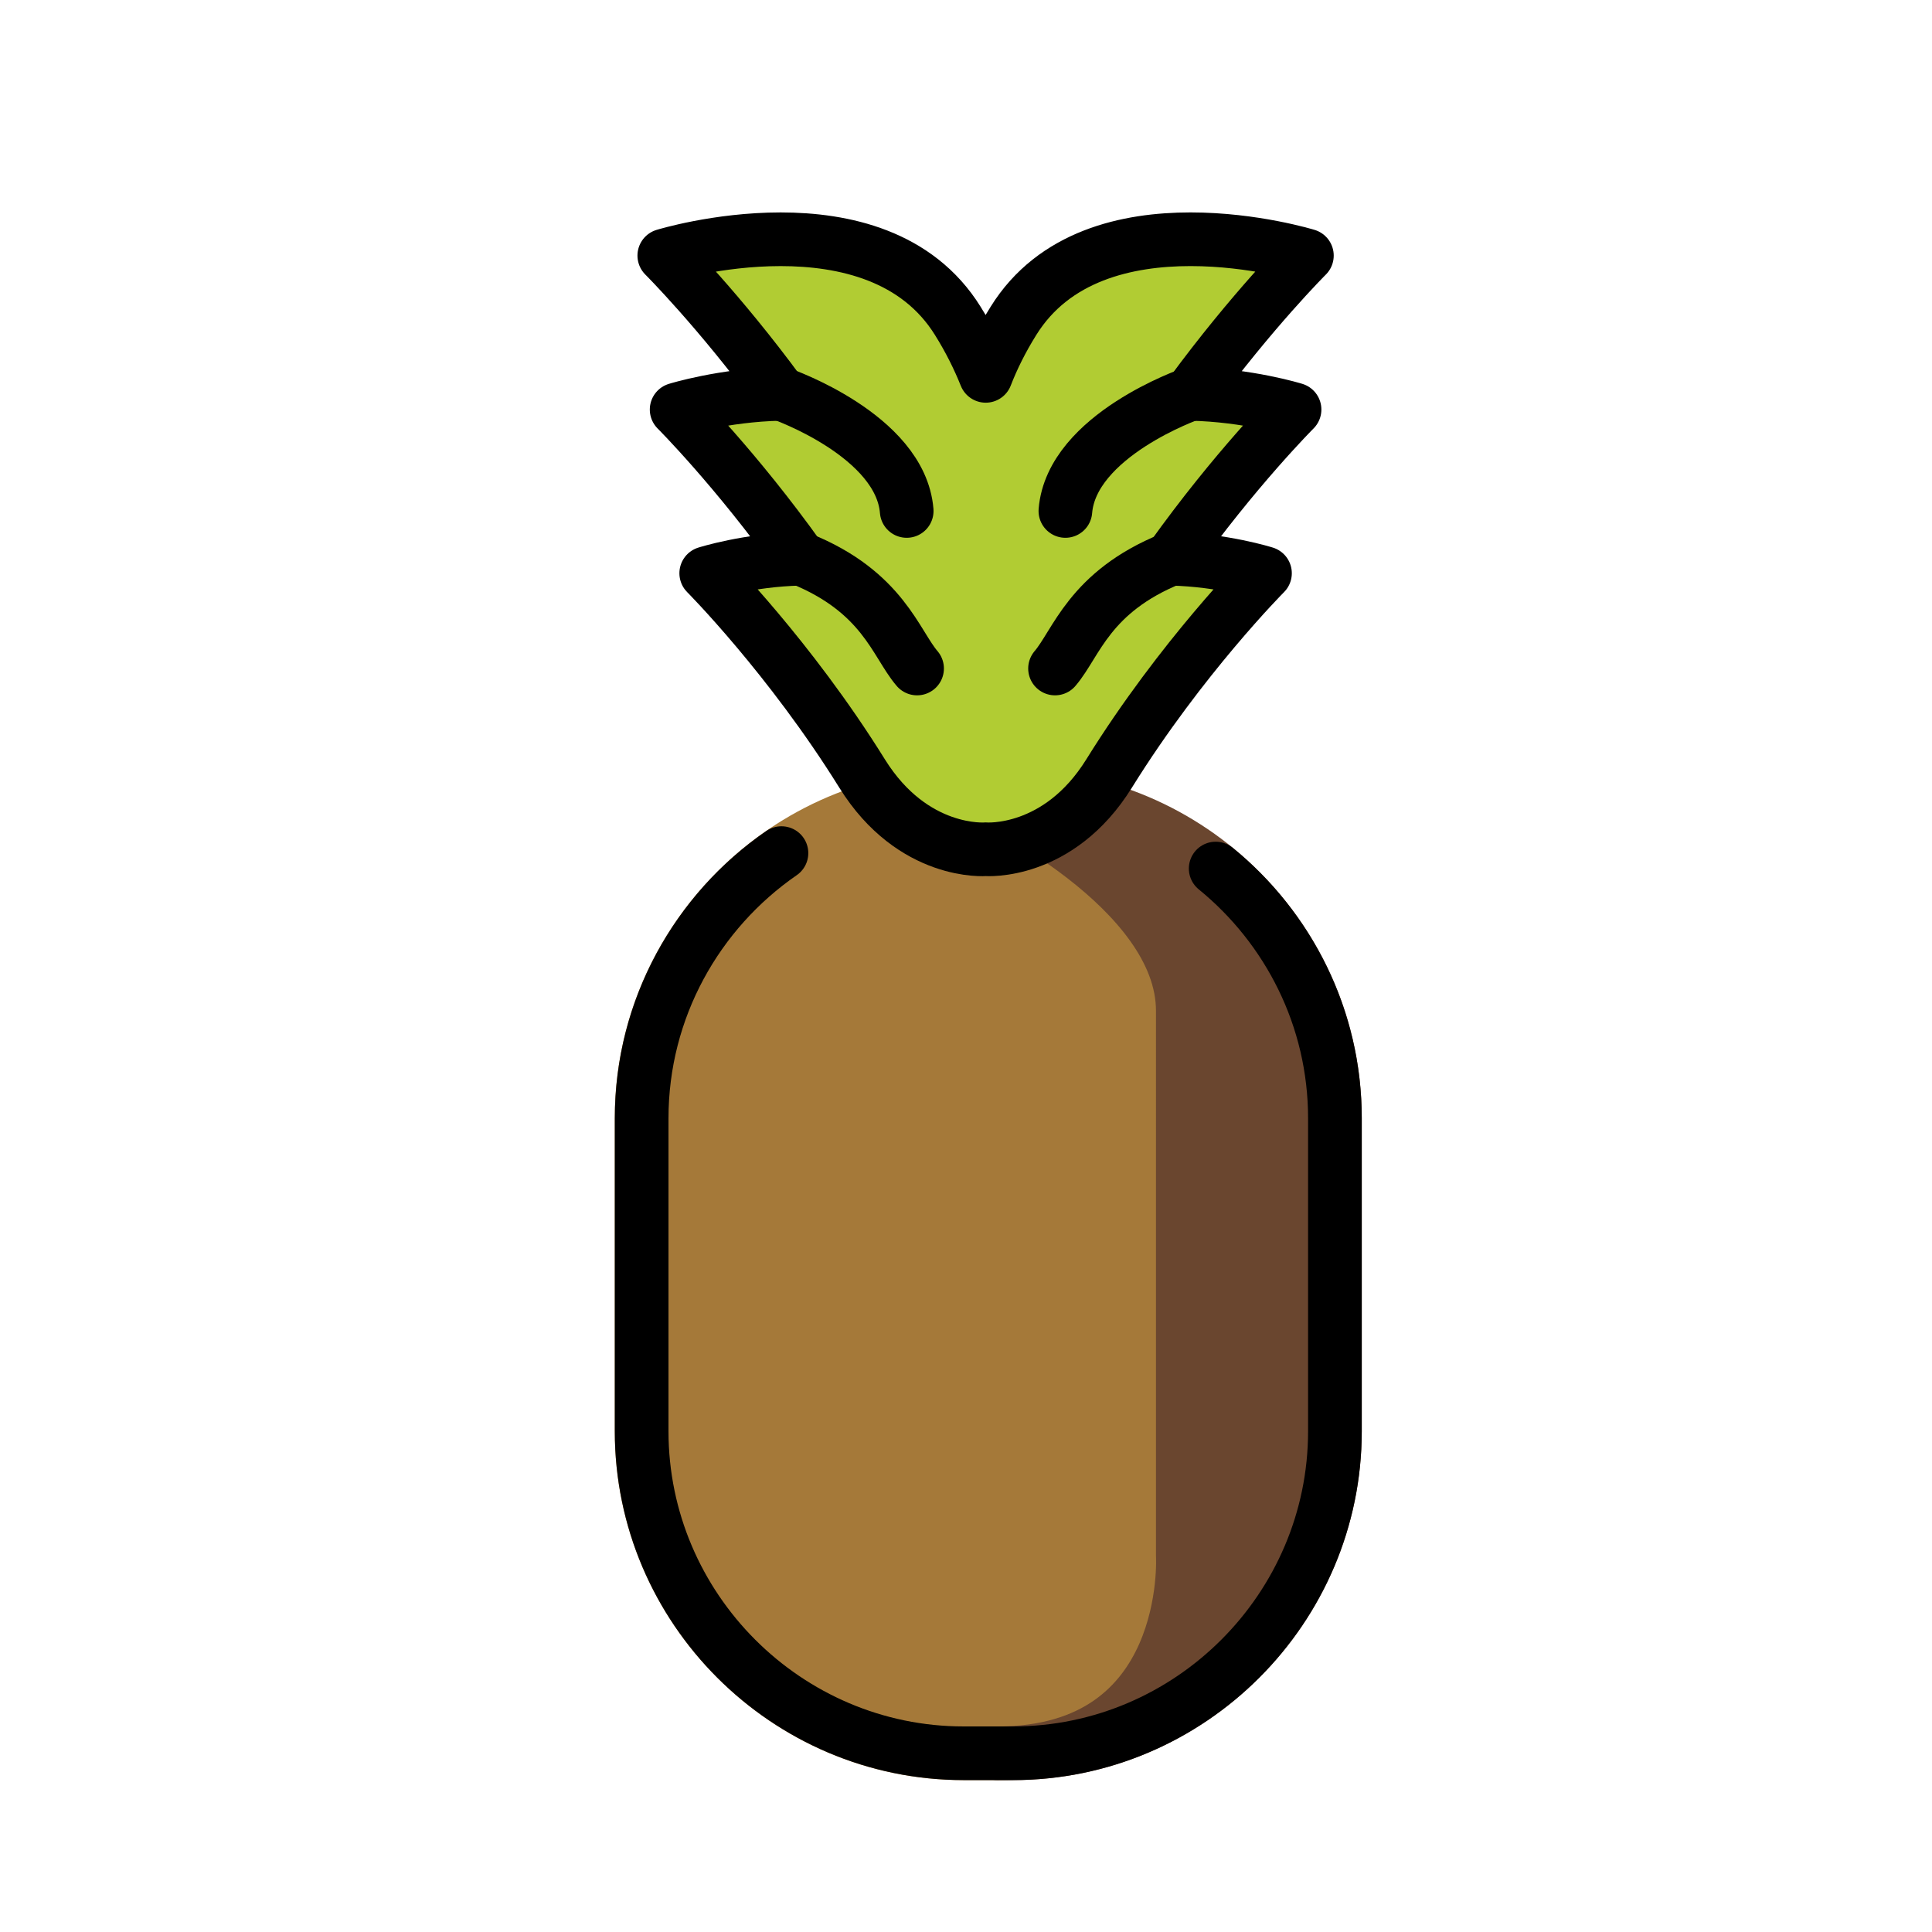<svg xmlns="http://www.w3.org/2000/svg" width="3em" height="3em" viewBox="0 0 72 72"><g stroke-linejoin="round" stroke-miterlimit="10" stroke-width="2"><path fill="#A57939" stroke="#A57939" stroke-linecap="round" d="M37.17 65.34h-1.26c-6.6 0-12-5.4-12-12V41.67c0-6.6 5.4-12 12-12h.82s7.35 3.41 7.35 8v20.31s.42 7.36-6.91 7.36"/><path fill="#6A462F" stroke="#6A462F" stroke-linecap="round" d="M49.75 41.67v11.67c0 6.6-5.4 12-12 12h-.58c7.33 0 6.91-7.36 6.91-7.36V37.67c0-4.59-7.35-8-7.35-8h1.02c6.6 0 12 5.4 12 12"/><path fill="#B1CC33" d="M44.374 14.679c2.134.044 3.87.583 3.87.583s-2.215 2.214-4.605 5.561c1.94.044 3.503.54 3.503.54s-3.115 3.127-5.811 7.466c-1.89 3.04-4.596 2.82-4.596 2.82s-2.706.23-4.606-2.82c-2.696-4.339-5.81-7.466-5.81-7.466s1.562-.496 3.502-.54c-2.39-3.347-4.605-5.56-4.605-5.56s1.736-.54 3.87-.584c-2.298-3.128-4.33-5.154-4.33-5.154s7.915-2.434 10.938 2.434c.439.704.776 1.387 1.041 2.048c.256-.66.593-1.344 1.032-2.048C40.79 7.09 48.704 9.525 48.704 9.525s-2.032 2.026-4.33 5.154"/><path fill="#B1CC33" d="M43.639 20.823c-3.052 1.236-3.523 3.16-4.321 4.09m5.056-10.234s-4.438 1.544-4.67 4.363m-9.848 1.781c3.051 1.236 3.523 3.16 4.321 4.09M29.12 14.679s4.44 1.544 4.67 4.363"/></g><g fill="none" stroke="#000" stroke-linejoin="round" stroke-miterlimit="10" stroke-width="2"><path stroke-linecap="round" d="M45.305 32.368c2.706 2.205 4.443 5.562 4.443 9.305v11.666c0 6.6-5.4 12-12 12h-1.835c-6.6 0-12-5.4-12-12V41.673c0-4.085 2.068-7.71 5.21-9.88"/><path d="M44.374 14.679c2.134.044 3.87.583 3.87.583s-2.215 2.214-4.605 5.561c1.94.044 3.503.54 3.503.54s-3.115 3.127-5.811 7.466c-1.89 3.04-4.596 2.82-4.596 2.82s-2.706.23-4.606-2.82c-2.696-4.339-5.81-7.466-5.81-7.466s1.562-.496 3.502-.54c-2.39-3.347-4.605-5.56-4.605-5.56s1.736-.54 3.87-.584c-2.298-3.128-4.33-5.154-4.33-5.154s7.915-2.434 10.938 2.434c.439.704.776 1.387 1.041 2.048c.256-.66.593-1.344 1.032-2.048C40.79 7.09 48.704 9.525 48.704 9.525s-2.032 2.026-4.33 5.154z"/><path stroke-linecap="round" d="M43.639 20.823c-3.052 1.236-3.523 3.16-4.321 4.09m5.056-10.234s-4.438 1.544-4.67 4.363m-9.848 1.781c3.051 1.236 3.523 3.16 4.321 4.09M29.12 14.679s4.44 1.544 4.67 4.363"/></g></svg>